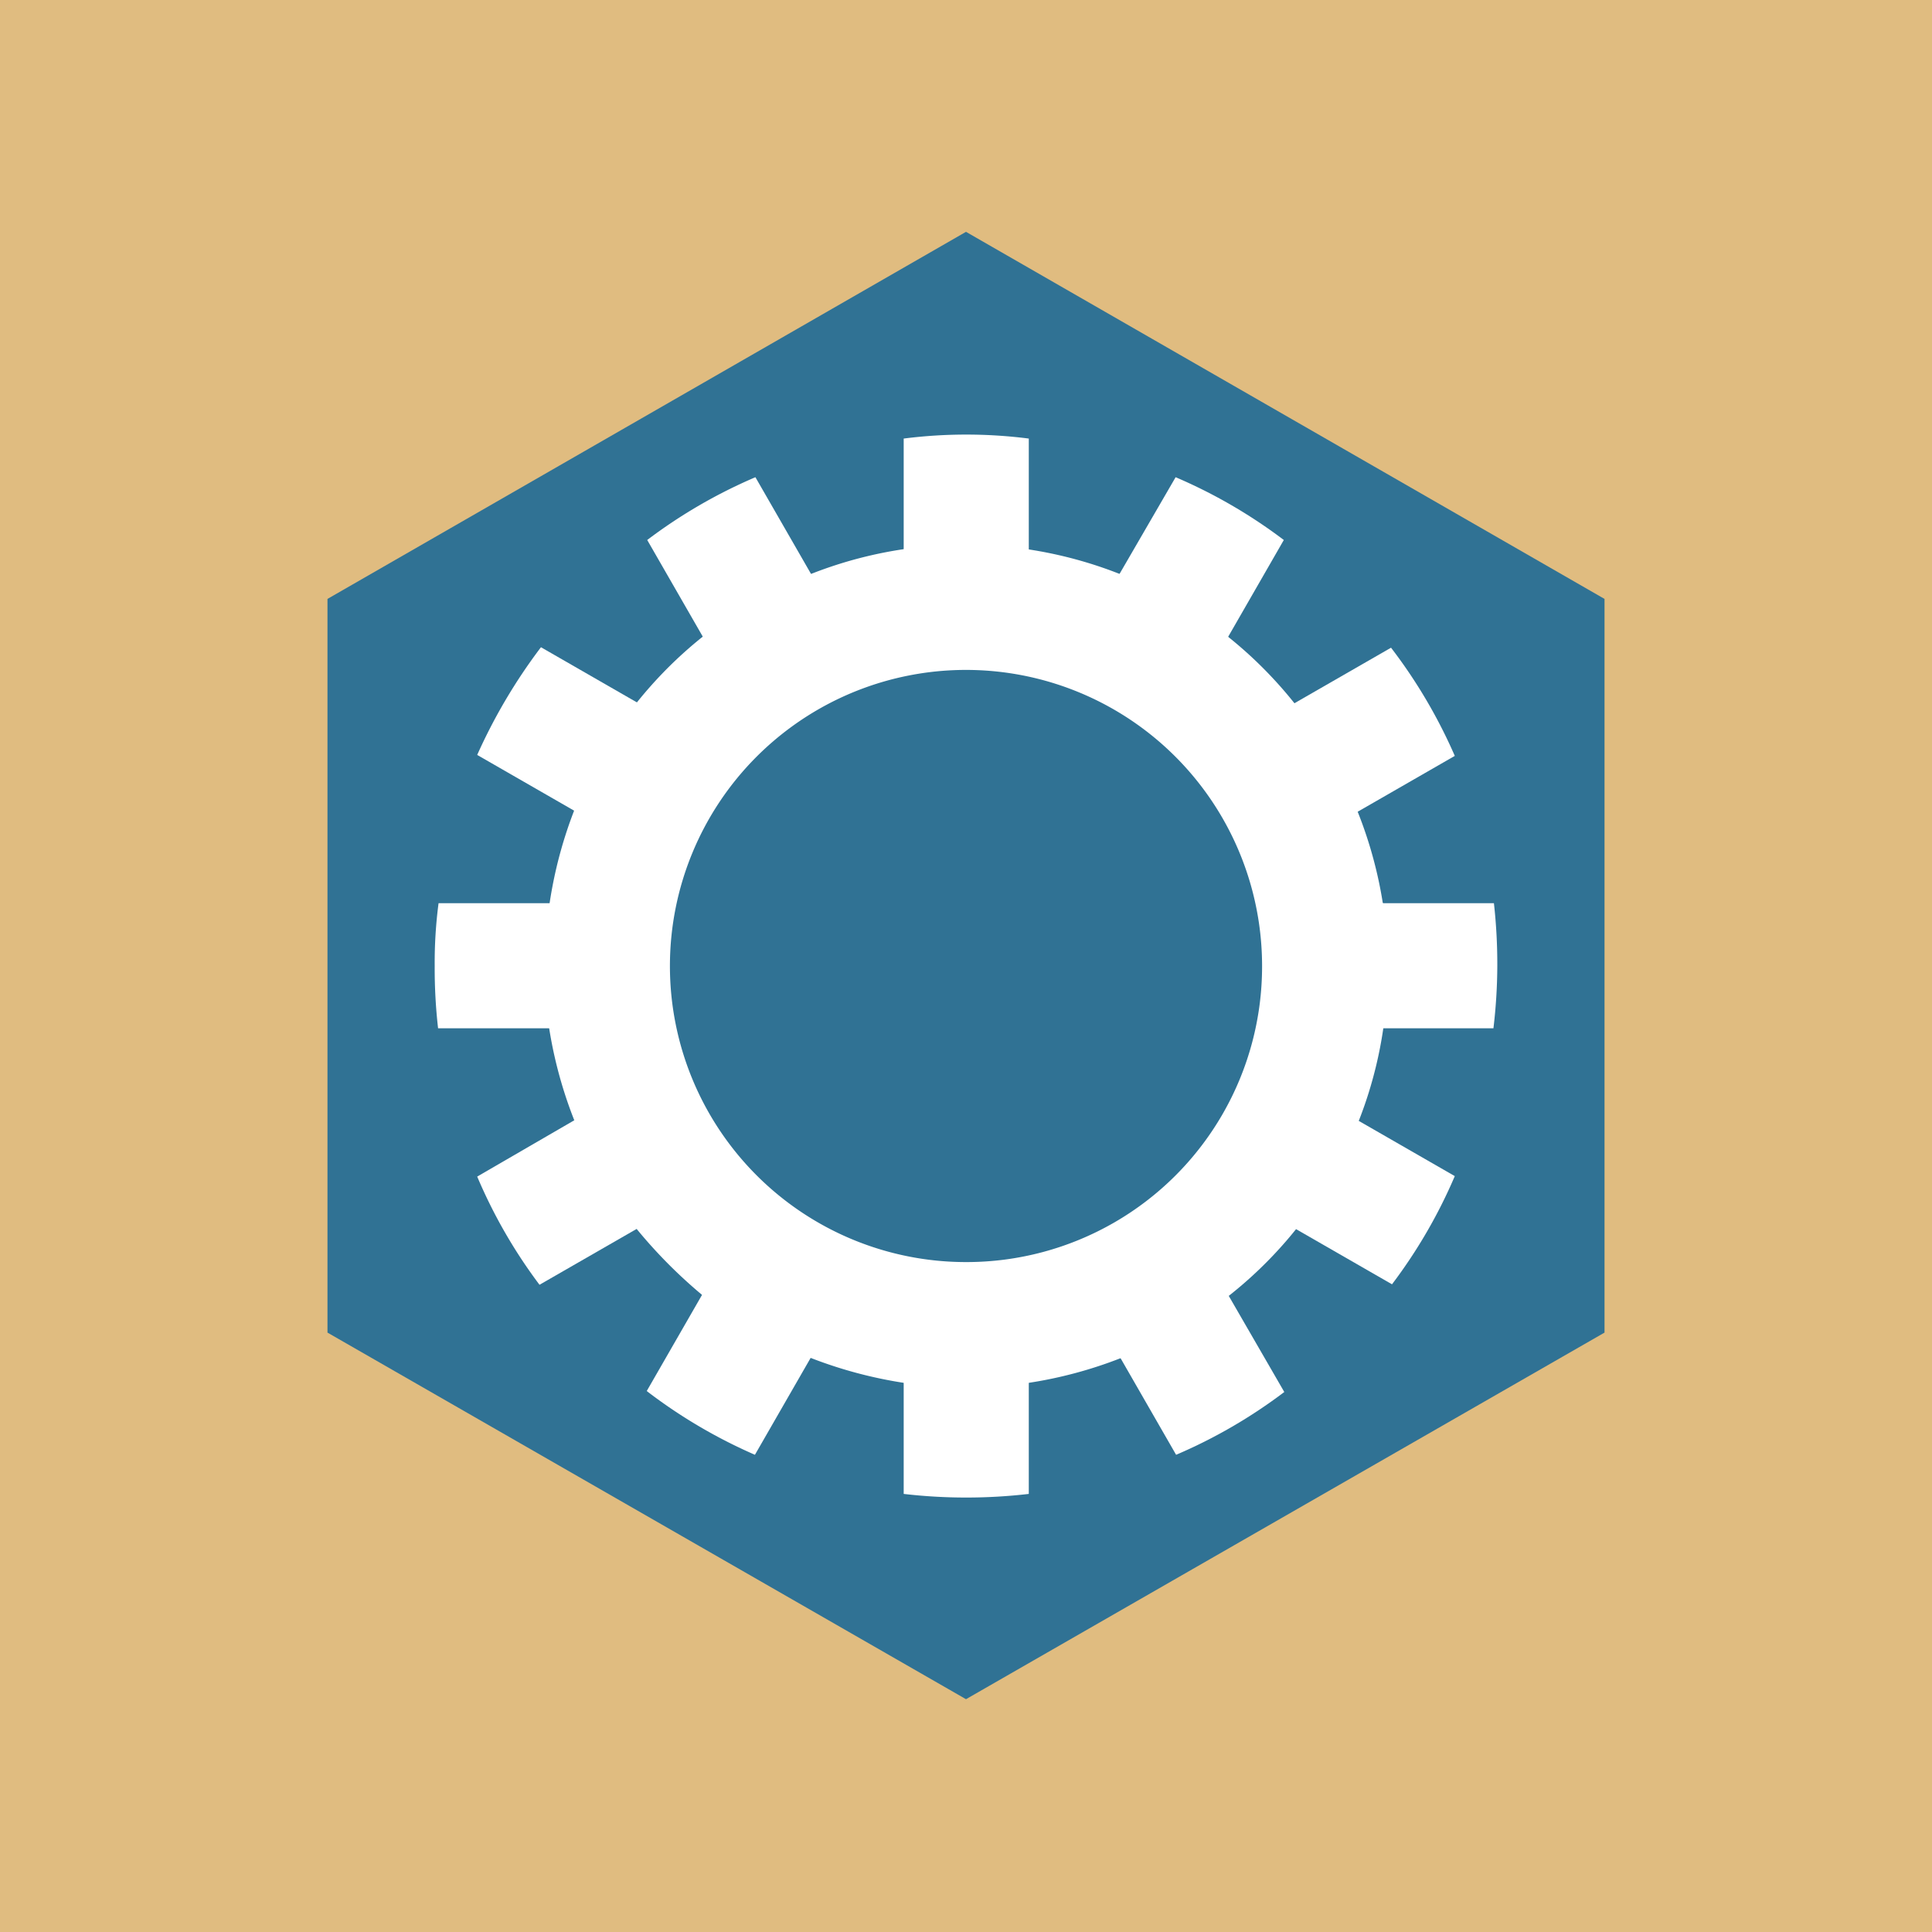 <svg id="Layer_1" data-name="Layer 1" xmlns="http://www.w3.org/2000/svg" viewBox="0 0 40 40">
  <g id="Doc_-_rules_-_blank" data-name="Doc - rules - blank">
    <rect width="40" height="40" style="fill: #e0bc80"/>
    <polygon points="20 4.8 6.78 12.4 6.78 27.59 20 35.18 33.22 27.59 33.22 12.4 20 4.8" style="fill: #307294"/>
    <path d="M28.63,18.7a8.82,8.82,0,0,0-1.83-4.14A8.71,8.71,0,0,0,11.88,16.8a9,9,0,0,0-.6,3.2,9.32,9.32,0,0,0,.09,1.29,9,9,0,0,0,1.8,4.14,10.22,10.22,0,0,0,1.39,1.4,8.76,8.76,0,0,0,2.24,1.29,9.14,9.14,0,0,0,1.91.51,8.65,8.65,0,0,0,2.59,0,8.89,8.89,0,0,0,1.9-.51,8.32,8.32,0,0,0,2.24-1.29,8.63,8.63,0,0,0,3.2-5.54,8.88,8.88,0,0,0,0-2.59ZM20,26.13A6.13,6.13,0,1,1,26.13,20h0A6.12,6.12,0,0,1,20,26.13Z" style="fill: #fff"/>
    <path d="M13.2,20a7.05,7.05,0,0,0,.13,1.29H9.07A10.91,10.91,0,0,1,9,20a9.45,9.45,0,0,1,.08-1.3h4.25A7.07,7.07,0,0,0,13.2,20Z" style="fill: #fff"/>
    <path d="M31,20a11.17,11.17,0,0,1-.08,1.29H26.68a7,7,0,0,0,0-2.59h4.25A11.33,11.33,0,0,1,31,20Z" style="fill: #fff"/>
    <path d="M21.3,9.08v4.25a6.64,6.64,0,0,0-2.59,0V9.08A10.21,10.21,0,0,1,21.3,9.08Z" style="fill: #fff"/>
    <path d="M21.3,26.68v4.25a11.22,11.22,0,0,1-2.59,0V26.68A7,7,0,0,0,21.3,26.68Z" style="fill: #fff"/>
    <path d="M17.78,13.58a6.64,6.64,0,0,0-2.23,1.29l-1-1.69-1.15-2a10.64,10.64,0,0,1,2.24-1.3l1.15,2Z" style="fill: #fff"/>
    <path d="M26.59,28.82a10.64,10.64,0,0,1-2.24,1.3l-1.15-2-1-1.69a6.79,6.79,0,0,0,2.24-1.29l1,1.69Z" style="fill: #fff"/>
    <path d="M14.87,15.55a6.64,6.64,0,0,0-1.29,2.23l-1.7-1-2-1.15A11.39,11.39,0,0,1,11.2,13.4l2,1.15Z" style="fill: #fff"/>
    <path d="M30.12,24.35a10.64,10.64,0,0,1-1.3,2.24l-2-1.15-1.69-1a7,7,0,0,0,1.3-2.24l1.69,1Z" style="fill: #fff"/>
    <path d="M14.87,24.45l-1.7,1-2,1.15a10.6,10.6,0,0,1-1.29-2.24l2-1.16,1.68-1A6.62,6.62,0,0,0,14.87,24.45Z" style="fill: #fff"/>
    <path d="M30.12,15.65l-2,1.15-1.69,1a7,7,0,0,0-1.3-2.24l1.67-1,2-1.15A10.72,10.72,0,0,1,30.12,15.65Z" style="fill: #fff"/>
    <path d="M17.78,26.43l-1,1.69-1.15,2a10.72,10.72,0,0,1-2.24-1.32l1.15-2,1-1.69A6.87,6.87,0,0,0,17.78,26.43Z" style="fill: #fff"/>
    <path d="M26.58,11.18l-1.15,2-1,1.69a6.73,6.73,0,0,0-2.25-1.29l1-1.7,1.16-2A10.64,10.64,0,0,1,26.58,11.18Z" style="fill: #fff"/>
  </g>
</svg>
